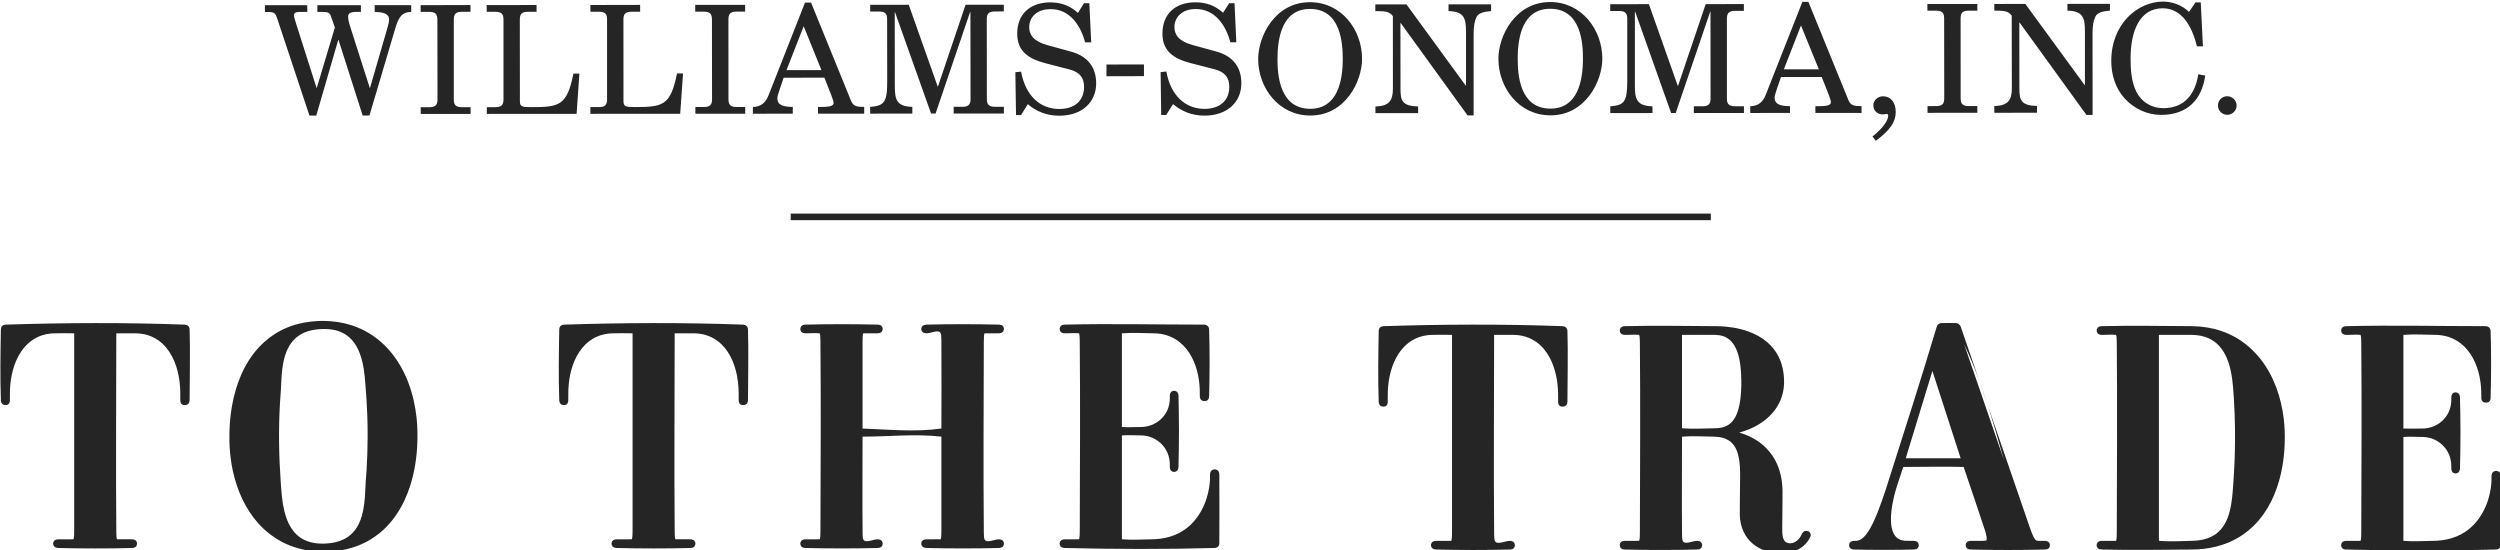 <?xml version="1.0" encoding="UTF-8" standalone="no"?>
<!DOCTYPE svg PUBLIC "-//W3C//DTD SVG 1.1//EN" "http://www.w3.org/Graphics/SVG/1.1/DTD/svg11.dtd">
<svg width="100%" height="100%" viewBox="0 0 200 44" version="1.1" xmlns="http://www.w3.org/2000/svg" xmlns:xlink="http://www.w3.org/1999/xlink" xml:space="preserve" style="fill-rule:evenodd;clip-rule:evenodd;stroke-linejoin:round;stroke-miterlimit:1.414;">
    <g id="WSI-TTT-Logo" transform="matrix(0.651,0,0,0.651,-99.144,-406.097)">
        <g id="WSI" transform="matrix(0.75,0,0,0.75,0,0)">
            <path d="M509.867,854.1C511.379,852.94 512.445,851.531 512.445,850.713C512.445,850.541 512.356,850.416 512.265,850.416C512.191,850.416 512.087,850.443 511.983,850.437C511.848,850.465 511.721,850.487 511.597,850.487C510.679,850.487 510.008,849.917 510.008,848.957C510.008,848.188 510.765,847.516 511.577,847.516C512.84,847.515 513.676,848.483 513.676,850.092C513.676,851.676 512.813,853.033 510.409,854.815L509.867,854.1ZM370.355,850.599L369.536,850.599L369.425,843.575L370.367,843.476C371.089,847.473 373.528,849.603 376.627,849.597C379.088,849.597 380.685,848.281 380.685,845.972C380.685,844.535 380.028,843.569 378.312,843.124L374.327,842.092C371.433,841.341 369.732,840.02 369.732,837.261C369.732,833.959 371.941,832.136 375.125,832.131C376.903,832.131 378.339,832.648 379.679,833.852L380.672,832.268L381.548,832.268L381.855,838.68L380.852,838.68C380.14,835.944 378.364,833.22 375.205,833.239C372.792,833.239 371.697,834.707 371.697,836.175C371.697,837.405 372.347,838.499 374.669,839.131L378.515,840.192C381.321,840.952 382.668,842.801 382.668,845.404C382.668,848.353 380.503,850.687 376.627,850.7C374.604,850.7 372.817,849.997 371.471,848.804L370.355,850.599ZM394.144,850.581L393.319,850.581L393.229,843.555L394.168,843.457C394.88,847.448 397.331,849.577 400.415,849.577C402.877,849.577 404.489,848.261 404.477,845.947C404.477,844.521 403.817,843.553 402.115,843.101L398.119,842.072C395.221,841.333 393.524,839.996 393.524,837.247C393.524,833.939 395.743,832.119 398.916,832.119C400.693,832.119 402.128,832.633 403.46,833.836L404.463,832.261L405.339,832.261L405.631,838.665L404.653,838.665C403.928,835.924 402.164,833.217 398.992,833.217C396.593,833.217 395.491,834.7 395.491,836.156C395.491,837.388 396.137,838.472 398.461,839.112L402.307,840.168C405.124,840.932 406.457,842.781 406.457,845.381C406.469,848.336 404.287,850.679 400.415,850.685C398.397,850.685 396.62,849.975 395.261,848.789L394.144,850.581ZM252.052,833.696C251.455,833.696 251.225,833.919 251.225,834.245C251.225,834.488 251.404,835.108 251.632,835.788L254.92,846.131L254.969,846.131L257.931,836.241L257.256,834.332C257.067,833.795 256.735,833.691 255.821,833.691L255.061,833.691L255.061,832.593L262.195,832.588L262.195,833.684L261.433,833.691C260.259,833.691 260.1,834.06 260.1,834.504C260.1,835.101 260.365,835.891 260.672,836.829L263.64,846.125L263.693,846.125L266.549,836.28C266.701,835.787 266.804,835.315 266.804,834.924C266.791,833.885 265.673,833.736 264.453,833.684L264.453,832.581L270.433,832.581L270.433,833.683C268.832,833.759 268.371,834.549 267.756,836.625L263.591,850.675L262.485,850.675L258.527,838.288L258.476,838.288L254.883,850.677L253.764,850.677L248.484,834.788C248.165,833.847 248.015,833.696 246.835,833.701L246.467,833.701L246.467,832.597L253.396,832.593L253.411,833.696L252.052,833.696ZM426.235,841.38C426.235,836.604 422.847,832.099 417.692,832.099C411.941,832.105 409.212,837.709 409.212,841.399C409.212,846.164 412.601,850.675 417.756,850.667C423.505,850.667 426.235,845.067 426.235,841.38ZM435.425,850.279L428.427,850.279L428.427,849.193C430.629,849.117 431.288,848.275 431.288,846.272L431.283,834.377C430.736,833.668 430.119,833.565 428.787,833.565L428.407,833.565L428.407,832.465L433.509,832.459L443.219,845.768L443.269,845.768L443.269,837.04C443.257,834.764 443.016,833.625 440.401,833.559L440.401,832.455L447.372,832.449L447.372,833.556C446.165,833.656 445.301,833.876 444.985,834.543C444.653,835.209 444.516,836.048 444.516,837.361L444.516,850.653L443.525,850.653L432.571,835.517L432.52,835.517L432.532,846.248C432.532,848.248 432.775,849.092 435.415,849.189L435.425,850.279ZM465.603,841.341C465.591,836.58 462.2,832.067 457.044,832.073C451.313,832.08 448.563,837.687 448.575,841.367C448.575,846.14 451.956,850.647 457.109,850.64C462.857,850.633 465.603,845.032 465.603,841.341ZM533.925,835.439L533.937,846.172C533.937,848.176 534.188,849.016 536.829,849.111L536.829,850.213L529.836,850.22L529.827,849.119C532.033,849.047 532.704,848.203 532.7,846.196L532.679,834.299C532.159,833.587 531.527,833.485 530.193,833.485L529.827,833.485L529.827,832.392L534.913,832.385L544.639,845.693L544.676,845.693L544.676,836.965C544.676,834.693 544.425,833.556 541.808,833.483L541.808,832.379L548.776,832.372L548.776,833.477C547.569,833.576 546.707,833.801 546.388,834.467C546.063,835.131 545.921,835.973 545.921,837.279L545.936,850.576L544.929,850.576L533.976,835.439L533.925,835.439ZM564.012,839.327L563.032,839.327C562.219,836.041 560.569,833.099 557.411,833.099C553.704,833.105 552.156,836.712 552.156,841.333C552.156,843.141 552.281,845.093 553.092,846.749C553.932,848.455 555.605,849.465 557.5,849.465C561.076,849.465 562.76,847.068 563.248,843.913L564.392,844.121C563.821,848.12 561.42,850.556 557.168,850.567C554.871,850.567 552.701,849.539 551.177,847.857C549.667,846.209 548.991,843.96 548.991,841.735C548.991,835.604 553.363,832 557.484,832C558.895,832 560.569,832.537 561.725,833.691L562.795,832.135L563.656,832.135L564.012,839.327ZM567.983,847.507C568.824,847.507 569.532,848.193 569.532,849.033C569.532,849.865 568.835,850.548 567.999,850.548C567.144,850.548 566.473,849.872 566.473,849.033C566.461,848.201 567.144,847.507 567.983,847.507ZM280.151,833.672L278.787,833.672C277.833,833.672 277.415,833.952 277.415,834.941L277.415,848.044C277.415,849.033 277.833,849.303 278.813,849.303L280.165,849.303L280.171,850.404L271.995,850.404L271.995,849.309L273.352,849.309C274.317,849.303 274.743,849.033 274.743,848.044L274.724,834.941C274.724,833.952 274.305,833.683 273.34,833.683L271.983,833.683L271.983,832.581L280.151,832.569L280.151,833.672ZM282.8,832.568L290.975,832.563L290.975,833.671L289.619,833.671C288.652,833.671 288.232,833.939 288.232,834.931L288.244,848.327C288.244,849.196 288.587,849.3 290.072,849.293C294.721,849.293 295.961,849.06 297.016,843.795L297.993,843.795L297.537,850.392L282.825,850.403L282.825,849.3L284.183,849.3C285.135,849.3 285.556,849.028 285.556,848.039L285.556,834.935C285.556,833.945 285.135,833.671 284.171,833.671L282.812,833.672L282.8,832.568ZM299.796,832.56L307.948,832.541L307.948,833.656L306.587,833.663C305.624,833.663 305.209,833.927 305.209,834.917L305.217,848.319C305.217,849.184 305.573,849.281 307.045,849.281C311.692,849.276 312.923,849.053 313.987,843.777L314.979,843.777L314.509,850.384L299.796,850.392L299.796,849.288L301.155,849.288C302.12,849.288 302.527,849.008 302.527,848.023L302.527,834.917C302.527,833.927 302.108,833.663 301.148,833.663L299.796,833.663L299.796,832.56ZM325.163,850.373L316.997,850.373L316.997,849.276L318.343,849.276C319.309,849.271 319.728,849 319.728,848.013L319.713,834.909C319.713,833.92 319.297,833.649 318.332,833.649L316.972,833.649L316.972,832.541L325.148,832.537L325.148,833.639L323.791,833.639C322.824,833.639 322.412,833.92 322.412,834.909L322.419,848.013C322.419,849 322.837,849.271 323.791,849.271L325.163,849.271L325.163,850.373ZM337.713,849.259C339.201,849.259 339.644,849.032 339.644,848.615C339.644,848.383 339.543,848.043 339.289,847.397L338.136,844.46L331.457,844.48L330.797,846.441C330.543,847.136 330.428,847.571 330.428,847.84C330.428,849.016 331.457,849.236 332.955,849.264L332.955,850.365L326.419,850.372L326.419,849.264C327.761,849.244 328.523,848.544 328.995,847.331L334.96,832.163L335.949,832.161L342.476,848.187C342.857,849.108 343.301,849.256 344.661,849.256L344.661,850.36L337.093,850.365L337.093,849.259L337.713,849.259ZM356.352,850.347L355.616,850.347L349.712,833.748L349.661,833.748L349.675,845.767C349.675,848.039 349.929,849.176 352.545,849.249L352.545,850.353L345.636,850.36L345.636,849.257C347.848,849.053 348.429,848.635 348.429,845.172L348.415,834.887C348.415,833.892 348.007,833.625 347.032,833.625L345.636,833.625L345.636,832.524L351.959,832.521L356.696,845.905L356.748,845.905L361.271,832.517L367.537,832.511L367.537,833.609L366.125,833.617C365.161,833.617 364.743,833.887 364.743,834.871L364.756,847.979C364.756,848.963 365.175,849.236 366.147,849.236L367.548,849.236L367.548,850.337L359.323,850.347L359.323,849.243L360.68,849.243C361.644,849.243 362.083,848.963 362.083,847.979L362.064,833.743L362,833.743L356.352,850.347ZM488.793,833.52L487.385,833.52C486.433,833.52 486.013,833.801 486.013,834.789L486.013,847.892C486.013,848.883 486.433,849.148 487.397,849.148L488.807,849.148L488.807,850.251L480.595,850.255L480.595,849.156L481.951,849.156C482.905,849.148 483.335,848.883 483.335,847.892L483.325,833.649L483.28,833.649L477.624,850.26L476.873,850.26L470.987,833.663L470.935,833.663L470.935,845.673C470.935,847.951 471.189,849.092 473.817,849.16L473.817,850.26L466.908,850.267L466.908,849.167C469.107,848.963 469.688,848.543 469.688,845.08L469.688,834.797C469.688,833.807 469.261,833.541 468.303,833.541L466.895,833.541L466.895,832.431L473.232,832.419L477.968,845.813L478.005,845.813L482.536,832.419L488.793,832.405L488.793,833.52ZM499.369,832.051L505.896,848.071C506.263,848.981 506.705,849.129 508.077,849.129L508.077,850.239L500.512,850.245L500.512,849.141L501.14,849.141C502.603,849.141 503.048,848.915 503.048,848.489C503.048,848.272 502.949,847.924 502.705,847.276L501.548,844.352L494.876,844.359L494.201,846.316C493.975,847.008 493.831,847.461 493.831,847.723C493.831,848.895 494.876,849.117 496.36,849.141L496.36,850.245L489.839,850.251L489.839,849.141C491.181,849.123 491.945,848.424 492.401,847.208L498.38,832.051L499.369,832.051ZM518.887,849.125L520.245,849.124C521.204,849.124 521.625,848.851 521.625,847.859L521.609,834.759C521.609,833.76 521.191,833.485 520.235,833.485L518.867,833.485L518.867,832.393L527.045,832.392L527.045,833.485L525.673,833.485C524.719,833.485 524.308,833.76 524.308,834.759L524.312,847.859C524.312,848.851 524.732,849.124 525.687,849.124L527.045,849.117L527.045,850.22L518.887,850.229L518.887,849.125ZM423.073,841.385C423.073,844.964 422.235,849.56 417.756,849.567C412.652,849.567 412.375,843.891 412.375,841.392C412.375,837.813 413.209,833.211 417.692,833.204C422.795,833.199 423.061,838.888 423.073,841.385ZM462.428,841.341C462.428,844.936 461.589,849.536 457.109,849.536C452.005,849.54 451.739,843.863 451.739,841.367C451.725,837.779 452.564,833.179 457.044,833.179C462.156,833.172 462.428,838.86 462.428,841.341ZM384.357,842.311L390.5,842.303L390.5,844.219L384.357,844.223L384.357,842.311ZM337.652,843.233L334.745,836.035L331.927,843.233L337.652,843.233ZM501.083,843.101L498.151,835.912L495.345,843.101L501.083,843.101Z" style="fill:rgb(37,37,37);"/>
        </g>
        <g transform="matrix(1.533,0,0,1.533,152.709,624.128)">
            <path d="M144.617,42.353C144.652,42.363 144.657,42.363 144.687,42.375C144.758,42.405 144.819,42.461 144.851,42.532C144.864,42.562 144.872,42.592 144.876,42.624C144.88,42.652 144.879,42.681 144.876,42.709C144.866,42.808 144.818,42.894 144.77,42.979C144.537,43.391 144.167,43.71 143.735,43.901C143.296,44.095 142.813,44.154 142.337,44.135C141.55,44.103 140.761,43.853 140.169,43.32C140.056,43.219 139.952,43.108 139.857,42.99C139.564,42.626 139.368,42.192 139.271,41.737C139.225,41.518 139.204,41.297 139.196,41.074C139.193,40.753 139.197,40.432 139.199,40.111C139.206,39.44 139.214,38.769 139.219,38.098L139.22,37.667C139.217,37.529 139.214,37.391 139.206,37.253C139.198,37.123 139.188,36.994 139.173,36.865C139.162,36.769 139.149,36.673 139.132,36.577C139.05,36.098 138.888,35.599 138.522,35.259C138.458,35.199 138.388,35.145 138.314,35.098C138.184,35.015 138.043,34.952 137.897,34.906C137.646,34.827 137.384,34.8 137.122,34.792C136.273,34.783 135.419,34.721 134.572,34.793L134.562,34.794C134.562,37.387 134.54,39.98 134.563,42.572C134.565,42.675 134.567,42.779 134.574,42.882C134.58,42.968 134.585,43.062 134.617,43.143C134.786,43.498 135.403,43.135 135.795,43.144C135.895,43.152 135.994,43.172 136.07,43.24C136.224,43.378 136.207,43.656 136.036,43.771C135.964,43.82 135.88,43.834 135.795,43.841C133.848,43.887 131.899,43.888 129.951,43.841C129.867,43.834 129.783,43.819 129.711,43.77C129.543,43.655 129.526,43.379 129.677,43.242C129.753,43.172 129.852,43.152 129.951,43.144C130.341,43.135 130.732,43.155 131.122,43.143L131.125,43.142C131.136,43.121 131.142,43.098 131.148,43.075C131.168,42.981 131.174,42.886 131.179,42.79C131.184,42.675 131.185,42.559 131.186,42.443C131.198,37.364 131.233,32.284 131.185,27.205C131.183,27.088 131.181,26.971 131.17,26.855C131.164,26.783 131.157,26.706 131.128,26.639L131.125,26.633C130.737,26.593 130.342,26.641 129.951,26.632C129.908,26.628 129.908,26.628 129.866,26.622C129.781,26.603 129.703,26.571 129.646,26.502C129.549,26.384 129.549,26.182 129.647,26.064C129.723,25.972 129.837,25.945 129.951,25.936C132.418,25.876 134.886,25.92 137.353,25.935C137.589,25.94 137.824,25.95 138.058,25.971C138.257,25.989 138.456,26.014 138.653,26.046C139.768,26.229 140.894,26.659 141.684,27.494C142.014,27.842 142.273,28.253 142.447,28.7C142.601,29.093 142.689,29.511 142.725,29.931C142.753,30.264 142.754,30.601 142.709,30.933C142.624,31.567 142.374,32.169 141.988,32.68C141.455,33.386 140.695,33.897 139.879,34.223C139.649,34.315 139.414,34.391 139.175,34.457L139.142,34.465C139.229,34.49 139.315,34.517 139.401,34.545C139.508,34.582 139.507,34.582 139.613,34.621C140.026,34.783 140.418,34.985 140.776,35.247C141.189,35.549 141.548,35.922 141.831,36.348C142.086,36.734 142.277,37.16 142.406,37.604C142.55,38.104 142.609,38.619 142.621,39.139C142.621,39.436 142.619,39.734 142.617,40.032C142.61,40.747 142.599,41.462 142.596,42.178C142.597,42.283 142.598,42.389 142.604,42.494C142.615,42.662 142.634,42.833 142.697,42.991C142.729,43.071 142.773,43.149 142.837,43.209C142.915,43.282 143.017,43.32 143.122,43.335C143.294,43.358 143.462,43.321 143.614,43.238C143.801,43.136 143.955,42.978 144.066,42.797C144.111,42.723 144.143,42.646 144.181,42.568C144.196,42.539 144.196,42.54 144.214,42.512C144.271,42.433 144.344,42.374 144.442,42.353C144.478,42.346 144.491,42.347 144.527,42.345C144.572,42.347 144.572,42.347 144.617,42.353ZM25.72,25.514C26.471,25.529 27.216,25.635 27.932,25.869C28.438,26.034 28.923,26.258 29.376,26.539C29.736,26.762 30.074,27.019 30.386,27.306C30.579,27.482 30.761,27.67 30.933,27.866C32.251,29.371 32.922,31.352 33.127,33.319C33.162,33.659 33.184,34.001 33.192,34.343C33.203,34.772 33.194,35.201 33.169,35.63C33.132,36.234 33.059,36.836 32.943,37.43C32.615,39.105 31.931,40.758 30.73,41.998C30.55,42.185 30.359,42.361 30.158,42.525C29.879,42.752 29.582,42.955 29.269,43.132C28.859,43.364 28.423,43.55 27.972,43.688C27.269,43.904 26.535,44.005 25.8,44.015C25.076,44.024 24.35,43.942 23.652,43.748C23.2,43.623 22.76,43.45 22.344,43.233C22.026,43.067 21.721,42.874 21.434,42.659C21.226,42.502 21.028,42.334 20.839,42.156C19.704,41.08 18.96,39.65 18.547,38.153C18.351,37.444 18.226,36.716 18.164,35.984C18.118,35.446 18.107,34.905 18.123,34.365C18.134,33.979 18.16,33.593 18.202,33.209C18.234,32.91 18.276,32.612 18.329,32.316C18.628,30.628 19.276,28.953 20.444,27.672C20.597,27.504 20.758,27.344 20.927,27.193C21.193,26.955 21.479,26.739 21.781,26.548C22.174,26.3 22.595,26.095 23.033,25.938C23.748,25.681 24.498,25.555 25.256,25.52C25.41,25.515 25.565,25.513 25.72,25.514ZM199.893,37.544C199.93,37.551 199.965,37.56 199.999,37.576C200.089,37.621 200.151,37.703 200.179,37.798C200.191,37.838 200.195,37.878 200.199,37.92C200.249,39.779 200.259,41.641 200.199,43.5C200.195,43.535 200.19,43.569 200.178,43.603C200.145,43.697 200.073,43.769 199.981,43.807C199.929,43.828 199.875,43.835 199.82,43.84C195.808,43.952 191.792,43.938 187.779,43.841C187.68,43.833 187.581,43.813 187.505,43.744C187.353,43.606 187.37,43.33 187.539,43.215C187.611,43.166 187.695,43.152 187.779,43.145C188.169,43.136 188.56,43.156 188.95,43.144L188.953,43.143C188.964,43.122 188.97,43.099 188.975,43.076C188.995,42.982 189.002,42.886 189.006,42.791C189.012,42.675 189.012,42.559 189.013,42.444C189.025,37.364 189.06,32.284 189.012,27.204C189.01,27.088 189.008,26.971 188.998,26.855C188.991,26.783 188.985,26.706 188.956,26.639L188.953,26.633C188.564,26.593 188.17,26.641 187.779,26.632C187.736,26.628 187.737,26.628 187.695,26.622C187.61,26.603 187.532,26.572 187.475,26.504C187.376,26.385 187.376,26.182 187.475,26.063C187.552,25.972 187.666,25.945 187.779,25.936C191.506,25.845 195.235,25.935 198.962,25.935C199.022,25.937 199.08,25.943 199.137,25.964C199.232,26 199.309,26.071 199.349,26.164C199.368,26.208 199.376,26.254 199.381,26.301C199.438,28.102 199.43,29.906 199.381,31.708C199.376,31.762 199.368,31.815 199.346,31.866C199.335,31.892 199.322,31.916 199.305,31.939C199.287,31.961 199.268,31.981 199.245,31.998C199.155,32.067 199.041,32.069 198.933,32.058L198.9,32.052C198.859,32.041 198.821,32.029 198.785,32.005C198.684,31.937 198.648,31.829 198.636,31.714C198.63,31.527 198.635,31.34 198.63,31.153C198.621,30.918 198.604,30.683 198.573,30.45C198.553,30.299 198.528,30.148 198.498,29.998C198.292,28.99 197.829,27.985 197.008,27.333C196.882,27.233 196.748,27.142 196.608,27.062C196.408,26.947 196.196,26.855 195.975,26.787C195.651,26.686 195.314,26.64 194.974,26.633C194.116,26.627 193.254,26.561 192.4,26.635L192.39,26.636L192.39,34.142C192.913,34.151 193.436,34.148 193.959,34.141C194.018,34.139 194.076,34.136 194.134,34.131C194.399,34.102 194.657,34.038 194.899,33.927C195.458,33.673 195.902,33.2 196.104,32.619C196.168,32.435 196.207,32.242 196.222,32.047C196.233,31.905 196.226,31.762 196.23,31.619C196.233,31.577 196.233,31.577 196.239,31.534C196.258,31.45 196.29,31.371 196.358,31.314C196.485,31.208 196.691,31.218 196.809,31.332C196.889,31.409 196.916,31.515 196.926,31.622C196.978,33.534 196.978,35.448 196.926,37.36C196.916,37.468 196.889,37.574 196.809,37.651C196.679,37.776 196.448,37.774 196.327,37.639C196.268,37.573 196.246,37.492 196.233,37.407C196.223,37.278 196.23,37.148 196.226,37.019C196.208,36.741 196.151,36.468 196.042,36.211C195.783,35.605 195.262,35.136 194.637,34.932C194.397,34.854 194.15,34.819 193.899,34.816C193.399,34.816 192.897,34.775 192.4,34.818L192.39,34.819L192.39,43.143C193.199,43.215 194.016,43.149 194.829,43.143C194.914,43.142 194.998,43.139 195.082,43.135C195.604,43.101 196.12,43.004 196.606,42.809C196.869,42.704 197.12,42.573 197.355,42.416C198.529,41.631 199.206,40.265 199.401,38.892C199.426,38.713 199.443,38.532 199.45,38.351C199.455,38.22 199.453,38.09 199.453,37.959L199.455,37.914C199.461,37.852 199.471,37.793 199.498,37.736C199.541,37.646 199.619,37.58 199.715,37.553C199.752,37.543 199.79,37.54 199.828,37.539C199.861,37.54 199.86,37.54 199.893,37.544ZM159.057,32.235L162.431,42.039C162.495,42.219 162.494,42.219 162.559,42.393C162.614,42.54 162.673,42.686 162.744,42.826C162.78,42.896 162.819,42.966 162.87,43.027C162.901,43.064 162.937,43.097 162.981,43.117C163.028,43.137 163.079,43.141 163.129,43.144C163.312,43.146 163.494,43.141 163.676,43.145C163.761,43.152 163.845,43.166 163.916,43.215C164.085,43.33 164.103,43.606 163.951,43.744C163.875,43.813 163.776,43.833 163.676,43.841C161.679,43.89 159.68,43.89 157.683,43.841C157.584,43.833 157.485,43.813 157.409,43.744C157.257,43.606 157.274,43.33 157.443,43.215C157.515,43.166 157.599,43.152 157.683,43.145C158.06,43.136 158.436,43.16 158.812,43.142C158.857,43.138 158.911,43.136 158.948,43.108C158.957,43.101 158.962,43.092 158.967,43.082C158.999,43.003 158.986,42.905 158.975,42.824C158.949,42.632 158.892,42.445 158.834,42.261C158.285,40.579 157.706,38.908 157.142,37.231L157.139,37.221C155.527,37.176 153.914,37.221 152.301,37.221L152.295,37.221C152.136,37.731 151.961,38.236 151.795,38.743C151.711,39.016 151.631,39.29 151.564,39.567C151.51,39.79 151.462,40.015 151.422,40.24C151.394,40.399 151.37,40.559 151.352,40.719C151.334,40.873 151.321,41.028 151.314,41.183C151.309,41.301 151.308,41.419 151.312,41.537C151.314,41.62 151.319,41.704 151.327,41.787C151.335,41.865 151.345,41.944 151.359,42.022C151.423,42.382 151.568,42.761 151.888,42.968C151.947,43.006 152.01,43.037 152.075,43.062C152.208,43.113 152.348,43.134 152.489,43.142C152.714,43.15 152.938,43.14 153.163,43.145C153.247,43.152 153.331,43.166 153.403,43.215C153.572,43.33 153.589,43.606 153.438,43.744C153.361,43.813 153.262,43.833 153.163,43.841C151.554,43.88 149.944,43.88 148.335,43.841C148.236,43.833 148.137,43.813 148.061,43.744C147.934,43.629 147.921,43.403 148.031,43.273C148.098,43.193 148.193,43.163 148.292,43.149C148.377,43.142 148.463,43.146 148.548,43.14C148.619,43.132 148.689,43.119 148.756,43.095C148.899,43.044 149.024,42.952 149.133,42.847C149.274,42.711 149.392,42.551 149.499,42.386C149.54,42.322 149.58,42.257 149.618,42.191C149.863,41.77 150.058,41.32 150.239,40.869C150.493,40.234 150.713,39.587 150.925,38.938C152.303,34.617 153.69,30.299 154.99,25.954C155.003,25.921 155.016,25.889 155.036,25.86C155.112,25.747 155.234,25.698 155.365,25.688C155.751,25.678 156.137,25.677 156.522,25.688C156.556,25.69 156.589,25.694 156.622,25.703C156.71,25.727 156.782,25.781 156.836,25.853C156.859,25.886 156.877,25.92 156.897,25.956L158.378,30.26C158.618,30.912 158.843,31.571 159.057,32.235ZM125.001,25.936C125.047,25.942 125.09,25.948 125.134,25.964C125.229,26 125.305,26.071 125.345,26.165C125.364,26.209 125.372,26.255 125.377,26.302C125.438,28.197 125.378,30.095 125.378,31.991C125.374,32.096 125.352,32.198 125.278,32.277C125.195,32.366 125.079,32.388 124.962,32.385C124.871,32.382 124.782,32.354 124.72,32.284C124.657,32.214 124.64,32.124 124.632,32.033C124.626,31.81 124.632,31.587 124.63,31.364C124.624,31.116 124.612,30.868 124.585,30.621C124.564,30.424 124.534,30.226 124.497,30.031C124.292,28.972 123.819,27.895 122.93,27.237C122.816,27.153 122.696,27.076 122.571,27.009C122.387,26.909 122.192,26.829 121.992,26.77C121.692,26.681 121.381,26.64 121.069,26.634C120.547,26.63 120.025,26.633 119.503,26.633L119.501,26.633C119.501,31.946 119.454,37.259 119.503,42.572C119.505,42.675 119.507,42.779 119.514,42.882C119.52,42.968 119.525,43.062 119.557,43.144C119.733,43.513 120.376,43.135 120.785,43.145C120.87,43.152 120.954,43.166 121.025,43.215C121.194,43.33 121.212,43.606 121.06,43.744C120.984,43.813 120.885,43.833 120.785,43.841C118.805,43.889 116.822,43.889 114.841,43.841C114.731,43.832 114.619,43.808 114.537,43.728C114.39,43.584 114.413,43.319 114.589,43.21C114.664,43.163 114.752,43.151 114.838,43.145C115.246,43.136 115.654,43.157 116.062,43.144L116.065,43.143C116.076,43.122 116.082,43.099 116.088,43.076C116.115,42.949 116.119,42.817 116.122,42.688C116.126,42.559 116.126,42.431 116.126,42.302L116.126,26.634C115.578,26.621 115.029,26.623 114.481,26.635C114.392,26.638 114.303,26.644 114.215,26.652C113.981,26.678 113.75,26.725 113.526,26.799C113.088,26.945 112.689,27.193 112.358,27.514C112.17,27.697 112.003,27.901 111.858,28.118C111.561,28.564 111.353,29.066 111.213,29.582C111.077,30.081 111.004,30.597 110.981,31.113C110.966,31.42 110.978,31.726 110.971,32.033C110.967,32.076 110.967,32.076 110.961,32.118C110.943,32.191 110.917,32.259 110.859,32.311C110.792,32.37 110.709,32.385 110.623,32.385C110.536,32.385 110.449,32.362 110.382,32.307C110.297,32.237 110.264,32.139 110.251,32.034C110.181,30.126 110.217,28.216 110.25,26.307C110.253,26.264 110.257,26.221 110.271,26.18C110.306,26.077 110.384,26 110.486,25.964C110.531,25.947 110.576,25.941 110.623,25.936C115.413,25.78 120.212,25.76 125.001,25.936ZM175.482,25.935C176.264,25.951 177.041,26.065 177.783,26.317C178.281,26.486 178.758,26.713 179.203,26.994C179.555,27.217 179.886,27.474 180.191,27.759C180.449,28 180.689,28.261 180.909,28.537C182.012,29.92 182.603,31.657 182.804,33.401C182.837,33.688 182.859,33.976 182.872,34.265C182.89,34.676 182.887,35.087 182.868,35.497C182.843,36.05 182.786,36.601 182.693,37.146C182.426,38.703 181.85,40.243 180.825,41.463C180.66,41.659 180.485,41.846 180.299,42.022C180.067,42.242 179.818,42.445 179.555,42.628C179.178,42.89 178.773,43.111 178.349,43.287C177.73,43.543 177.074,43.704 176.409,43.783C176.103,43.819 175.796,43.836 175.488,43.841C173.052,43.856 170.616,43.9 168.181,43.841C168.082,43.833 167.982,43.813 167.906,43.744C167.754,43.606 167.771,43.33 167.941,43.215C168.012,43.166 168.096,43.152 168.181,43.145C168.571,43.136 168.961,43.156 169.351,43.144L169.354,43.143C169.365,43.122 169.371,43.099 169.377,43.076C169.396,42.982 169.403,42.887 169.407,42.791C169.413,42.675 169.413,42.56 169.414,42.444C169.426,37.364 169.46,32.284 169.413,27.205C169.411,27.088 169.409,26.971 169.399,26.855C169.392,26.783 169.386,26.706 169.357,26.639L169.354,26.633C168.966,26.593 168.572,26.641 168.181,26.632C168.138,26.628 168.139,26.628 168.096,26.622C168.011,26.603 167.933,26.572 167.876,26.504C167.777,26.386 167.777,26.183 167.875,26.065C167.952,25.972 168.067,25.945 168.181,25.936C170.614,25.876 173.049,25.919 175.482,25.935ZM97.473,37.796C97.487,38.319 97.477,43.27 97.473,43.376C97.469,43.412 97.464,43.446 97.452,43.48C97.418,43.574 97.346,43.645 97.254,43.682C97.202,43.703 97.148,43.711 97.093,43.716C93.081,43.827 89.065,43.813 85.053,43.716C84.954,43.708 84.855,43.688 84.778,43.62C84.624,43.482 84.642,43.205 84.813,43.09C84.885,43.042 84.969,43.028 85.053,43.021C85.443,43.012 85.833,43.032 86.223,43.02C86.227,43.019 86.225,43.018 86.228,43.014C86.236,42.994 86.242,42.973 86.248,42.952C86.267,42.858 86.274,42.762 86.278,42.667C86.284,42.551 86.284,42.435 86.286,42.32C86.298,37.24 86.332,32.16 86.284,27.08C86.282,26.963 86.28,26.847 86.27,26.731C86.263,26.659 86.257,26.582 86.228,26.515L86.225,26.509C85.837,26.468 85.444,26.517 85.053,26.507C85.011,26.504 85.011,26.504 84.968,26.498C84.884,26.479 84.806,26.448 84.748,26.381C84.648,26.262 84.648,26.058 84.748,25.939C84.825,25.848 84.939,25.821 85.053,25.812C88.78,25.722 92.508,25.811 96.236,25.811C96.296,25.813 96.354,25.82 96.411,25.841C96.506,25.876 96.582,25.948 96.622,26.041C96.641,26.085 96.649,26.13 96.654,26.177C96.711,27.979 96.702,29.782 96.653,31.583C96.649,31.638 96.641,31.69 96.62,31.741C96.609,31.767 96.596,31.791 96.579,31.814C96.562,31.837 96.542,31.856 96.52,31.874C96.429,31.943 96.315,31.945 96.207,31.934L96.174,31.929C96.133,31.918 96.095,31.905 96.059,31.881C95.959,31.814 95.922,31.705 95.91,31.59C95.904,31.403 95.909,31.216 95.904,31.029C95.895,30.794 95.878,30.559 95.847,30.326C95.827,30.174 95.802,30.024 95.772,29.874C95.566,28.865 95.103,27.861 94.281,27.209C94.155,27.108 94.021,27.017 93.881,26.937C93.681,26.823 93.468,26.73 93.248,26.662C92.923,26.562 92.586,26.516 92.246,26.509C91.389,26.503 90.527,26.437 89.673,26.51L89.663,26.512L89.663,34.019C90.184,34.05 90.709,34.025 91.232,34.018C91.291,34.016 91.349,34.013 91.407,34.008C91.672,33.979 91.93,33.915 92.172,33.804C92.731,33.55 93.176,33.077 93.378,32.495C93.442,32.311 93.481,32.118 93.496,31.923C93.507,31.781 93.501,31.638 93.504,31.495C93.507,31.452 93.507,31.453 93.513,31.41C93.523,31.369 93.532,31.33 93.552,31.292C93.591,31.216 93.656,31.159 93.737,31.133C93.775,31.121 93.814,31.118 93.854,31.117C93.885,31.119 93.885,31.119 93.916,31.123C93.953,31.132 93.986,31.142 94.019,31.16C94.143,31.231 94.187,31.364 94.199,31.498C94.25,33.411 94.25,35.325 94.199,37.237C94.19,37.344 94.162,37.45 94.082,37.527C93.953,37.652 93.722,37.649 93.6,37.514C93.542,37.449 93.52,37.367 93.507,37.283C93.497,37.154 93.505,37.024 93.5,36.895C93.482,36.616 93.425,36.344 93.315,36.087C93.057,35.481 92.535,35.012 91.909,34.808C91.67,34.73 91.423,34.694 91.172,34.691C90.672,34.691 90.171,34.651 89.673,34.693L89.663,34.695L89.663,43.019C90.471,43.09 91.289,43.025 92.101,43.019C92.186,43.018 92.27,43.015 92.354,43.011C92.876,42.977 93.392,42.88 93.879,42.685C94.141,42.58 94.393,42.449 94.628,42.292C95.802,41.507 96.479,40.14 96.674,38.768C96.699,38.588 96.716,38.408 96.723,38.226C96.728,38.096 96.726,37.966 96.726,37.836L96.728,37.79C96.737,37.698 96.759,37.609 96.82,37.537C96.954,37.377 97.233,37.374 97.373,37.528C97.441,37.603 97.464,37.698 97.473,37.796ZM59.313,25.813C59.359,25.818 59.402,25.825 59.446,25.841C59.541,25.877 59.618,25.948 59.658,26.042C59.676,26.086 59.684,26.131 59.689,26.178C59.749,28.074 59.69,29.971 59.69,31.867C59.686,31.972 59.664,32.074 59.59,32.153C59.506,32.243 59.391,32.265 59.274,32.261C59.182,32.259 59.093,32.23 59.031,32.16C58.969,32.089 58.951,31.999 58.944,31.909C58.938,31.686 58.943,31.463 58.942,31.24C58.936,30.992 58.924,30.744 58.897,30.497C58.875,30.3 58.846,30.102 58.809,29.907C58.604,28.848 58.131,27.771 57.241,27.113C57.127,27.029 57.007,26.952 56.882,26.885C56.698,26.785 56.503,26.705 56.303,26.645C56.002,26.556 55.692,26.516 55.379,26.509C54.858,26.505 54.336,26.509 53.815,26.509L53.813,26.509C53.813,31.822 53.767,37.136 53.815,42.449C53.817,42.552 53.818,42.655 53.825,42.758C53.831,42.842 53.837,42.929 53.864,43.009L53.868,43.02C54.277,43.02 54.687,43.011 55.096,43.021C55.139,43.025 55.139,43.024 55.181,43.031C55.265,43.049 55.344,43.08 55.401,43.149C55.5,43.267 55.5,43.469 55.401,43.588C55.325,43.68 55.211,43.708 55.096,43.717C53.116,43.766 51.134,43.765 49.153,43.717C49.042,43.708 48.93,43.684 48.848,43.603C48.701,43.46 48.724,43.195 48.901,43.086C48.976,43.039 49.063,43.027 49.15,43.021C49.558,43.012 49.965,43.033 50.373,43.02L50.376,43.019C50.387,42.998 50.393,42.975 50.399,42.952C50.426,42.825 50.43,42.693 50.434,42.564C50.437,42.436 50.437,42.307 50.438,42.179L50.438,26.509C49.889,26.496 49.34,26.498 48.792,26.51C48.703,26.514 48.614,26.519 48.526,26.528C48.292,26.554 48.061,26.6 47.838,26.675C47.399,26.821 47.001,27.069 46.669,27.39C46.481,27.573 46.315,27.777 46.17,27.995C45.873,28.44 45.664,28.942 45.524,29.458C45.389,29.957 45.316,30.472 45.292,30.989C45.278,31.296 45.29,31.602 45.282,31.909C45.279,31.952 45.279,31.951 45.272,31.994C45.255,32.067 45.228,32.135 45.17,32.187C45.103,32.246 45.02,32.262 44.933,32.262C44.847,32.262 44.76,32.238 44.692,32.182C44.607,32.113 44.574,32.015 44.562,31.909C44.492,30.002 44.528,28.092 44.561,26.184C44.563,26.14 44.568,26.098 44.582,26.056C44.617,25.954 44.695,25.877 44.797,25.84C44.842,25.824 44.887,25.818 44.935,25.813C49.725,25.658 54.524,25.637 59.313,25.813ZM14.553,25.813C14.598,25.818 14.642,25.825 14.685,25.841C14.78,25.877 14.857,25.948 14.897,26.042C14.916,26.086 14.924,26.131 14.929,26.178C14.989,28.074 14.93,29.971 14.93,31.867C14.926,31.972 14.903,32.074 14.829,32.153C14.746,32.243 14.631,32.265 14.514,32.261C14.422,32.259 14.333,32.23 14.271,32.16C14.208,32.089 14.191,31.999 14.183,31.909C14.178,31.686 14.183,31.463 14.181,31.24C14.176,30.992 14.163,30.744 14.136,30.497C14.115,30.3 14.086,30.102 14.048,29.907C13.843,28.848 13.37,27.771 12.481,27.113C12.366,27.029 12.246,26.952 12.121,26.885C11.937,26.785 11.743,26.705 11.542,26.645C11.242,26.556 10.931,26.516 10.619,26.509C10.097,26.505 9.576,26.509 9.054,26.509L9.053,26.509C9.053,31.822 9.007,37.136 9.054,42.449C9.056,42.552 9.058,42.655 9.065,42.758C9.071,42.842 9.077,42.929 9.103,43.009L9.108,43.02C9.517,43.02 9.926,43.011 10.336,43.021C10.379,43.025 10.378,43.024 10.42,43.031C10.505,43.049 10.583,43.08 10.64,43.149C10.739,43.267 10.739,43.469 10.641,43.588C10.564,43.68 10.45,43.708 10.336,43.717C8.355,43.766 6.373,43.765 4.393,43.717C4.282,43.708 4.17,43.684 4.087,43.603C3.94,43.46 3.963,43.195 4.14,43.086C4.216,43.039 4.303,43.027 4.39,43.021C4.797,43.012 5.205,43.033 5.612,43.02L5.616,43.019C5.627,42.998 5.633,42.975 5.639,42.952C5.666,42.825 5.67,42.693 5.673,42.564C5.677,42.436 5.677,42.307 5.677,42.179L5.677,26.509C5.129,26.496 4.58,26.498 4.032,26.51C3.943,26.514 3.854,26.519 3.765,26.528C3.531,26.554 3.301,26.6 3.077,26.675C2.639,26.821 2.24,27.069 1.909,27.39C1.721,27.573 1.554,27.777 1.409,27.995C1.112,28.44 0.904,28.942 0.764,29.458C0.628,29.957 0.555,30.473 0.531,30.989C0.517,31.296 0.529,31.602 0.522,31.909C0.518,31.952 0.518,31.951 0.512,31.994C0.494,32.067 0.468,32.135 0.41,32.187C0.343,32.246 0.259,32.262 0.173,32.262C0.086,32.262 -0.001,32.238 -0.069,32.182C-0.153,32.113 -0.186,32.015 -0.198,31.909C-0.268,30.002 -0.232,28.092 -0.2,26.184C-0.197,26.14 -0.192,26.098 -0.178,26.056C-0.144,25.954 -0.065,25.877 0.036,25.84C0.081,25.824 0.127,25.818 0.174,25.813C4.965,25.658 9.763,25.637 14.553,25.813ZM70.108,25.812C70.207,25.82 70.306,25.84 70.383,25.909C70.535,26.046 70.517,26.323 70.348,26.438C70.276,26.486 70.193,26.501 70.108,26.507C69.715,26.517 69.322,26.508 68.929,26.508C68.916,26.536 68.91,26.568 68.905,26.598C68.895,26.655 68.89,26.713 68.886,26.77C68.876,26.916 68.876,27.062 68.874,27.208C68.869,29.519 68.874,31.831 68.874,34.142C70.978,34.22 73.106,34.437 75.191,34.14L75.193,34.14C75.193,31.786 75.213,29.433 75.192,27.08C75.19,26.97 75.19,26.97 75.186,26.861C75.18,26.747 75.182,26.617 75.139,26.508C74.973,26.16 74.367,26.516 73.981,26.507C73.894,26.501 73.807,26.489 73.732,26.443C73.553,26.334 73.53,26.067 73.68,25.924C73.763,25.845 73.874,25.821 73.984,25.812C75.932,25.765 77.881,25.765 79.828,25.812C79.927,25.82 80.026,25.84 80.102,25.909C80.255,26.046 80.238,26.323 80.068,26.438C79.996,26.486 79.912,26.501 79.828,26.507C79.435,26.517 79.042,26.508 78.649,26.508C78.636,26.536 78.63,26.568 78.625,26.598C78.615,26.655 78.61,26.713 78.606,26.771C78.596,26.916 78.595,27.062 78.594,27.208C78.582,32.288 78.549,37.368 78.595,42.448C78.597,42.551 78.599,42.655 78.606,42.758C78.612,42.844 78.616,42.938 78.649,43.02C78.818,43.374 79.435,43.012 79.828,43.021C79.912,43.028 79.996,43.042 80.067,43.09C80.238,43.205 80.255,43.482 80.102,43.619C80.026,43.688 79.927,43.708 79.828,43.716C77.881,43.764 75.932,43.763 73.984,43.716C73.874,43.707 73.763,43.684 73.68,43.604C73.53,43.461 73.553,43.194 73.732,43.085C73.807,43.039 73.895,43.027 73.981,43.021C74.367,43.013 74.753,43.02 75.138,43.02C75.152,42.993 75.157,42.96 75.162,42.931C75.172,42.874 75.177,42.816 75.181,42.758C75.194,42.565 75.193,42.371 75.193,42.178L75.193,34.792C73.101,34.55 70.981,34.791 68.875,34.791L68.874,34.791C68.874,37.343 68.853,39.896 68.876,42.448C68.878,42.558 68.878,42.558 68.881,42.667C68.887,42.781 68.886,42.911 68.929,43.02C69.098,43.375 69.715,43.012 70.108,43.021C70.192,43.028 70.276,43.042 70.348,43.09C70.517,43.205 70.535,43.482 70.383,43.619C70.306,43.688 70.207,43.708 70.108,43.716C68.161,43.763 66.212,43.763 64.264,43.716C64.165,43.708 64.066,43.688 63.99,43.62C63.837,43.482 63.854,43.205 64.025,43.09C64.096,43.042 64.18,43.028 64.264,43.021C64.654,43.012 65.045,43.032 65.434,43.02L65.437,43.019C65.448,42.998 65.454,42.975 65.46,42.952C65.48,42.858 65.486,42.762 65.491,42.667C65.496,42.551 65.497,42.435 65.498,42.32C65.51,37.24 65.544,32.16 65.497,27.08C65.494,26.963 65.493,26.847 65.482,26.731C65.476,26.659 65.469,26.582 65.44,26.515L65.437,26.509C65.049,26.468 64.655,26.517 64.264,26.507C64.221,26.504 64.222,26.504 64.18,26.498C64.095,26.479 64.017,26.448 63.96,26.38C63.86,26.262 63.86,26.058 63.96,25.94C64.037,25.848 64.151,25.821 64.264,25.812C66.212,25.765 68.161,25.765 70.108,25.812ZM25.646,26.162C25.249,26.17 24.853,26.213 24.472,26.326C24.224,26.399 23.985,26.502 23.765,26.639C23.629,26.725 23.502,26.823 23.384,26.932C22.723,27.552 22.474,28.475 22.363,29.345C22.345,29.486 22.331,29.627 22.319,29.768C22.304,29.939 22.294,30.11 22.284,30.282C22.271,30.534 22.26,30.785 22.247,31.037C22.224,31.395 22.195,31.752 22.172,32.11C22.052,34.229 22.083,36.353 22.236,38.469C22.291,39.227 22.339,39.99 22.517,40.732C22.627,41.188 22.784,41.638 23.028,42.041C23.15,42.244 23.294,42.433 23.462,42.599C23.583,42.72 23.717,42.828 23.86,42.921C24.505,43.339 25.301,43.414 26.05,43.345C26.691,43.287 27.332,43.092 27.826,42.666C27.97,42.543 28.099,42.402 28.211,42.25C28.459,41.916 28.625,41.528 28.739,41.129C28.913,40.517 28.97,39.879 29.004,39.246C29.018,38.995 29.028,38.743 29.041,38.491C29.064,38.133 29.094,37.775 29.117,37.416C29.166,36.58 29.196,35.744 29.2,34.906C29.203,34.296 29.194,33.685 29.172,33.075C29.156,32.621 29.133,32.166 29.103,31.712C29.081,31.381 29.053,31.051 29.029,30.72C29.011,30.478 28.993,30.235 28.969,29.993C28.949,29.793 28.924,29.594 28.892,29.395C28.871,29.258 28.846,29.121 28.818,28.985C28.651,28.19 28.344,27.369 27.717,26.821C27.627,26.742 27.531,26.67 27.43,26.605C27.261,26.496 27.08,26.409 26.891,26.342C26.588,26.235 26.271,26.186 25.952,26.167C25.85,26.162 25.748,26.161 25.646,26.162ZM172.842,26.633C172.822,26.633 172.822,26.633 172.802,26.635L172.791,26.636L172.791,43.143C173.686,43.222 174.595,43.16 175.496,43.142C175.887,43.128 176.277,43.079 176.65,42.953C176.851,42.886 177.045,42.796 177.225,42.683C177.349,42.605 177.465,42.517 177.572,42.418C178.217,41.826 178.474,40.939 178.603,40.101C178.624,39.966 178.642,39.831 178.658,39.695C178.677,39.527 178.693,39.359 178.707,39.191C178.728,38.934 178.746,38.677 178.765,38.42C178.797,37.97 178.824,37.519 178.844,37.068C178.871,36.464 178.887,35.86 178.892,35.256C178.899,34.5 178.889,33.744 178.862,32.988C178.846,32.536 178.824,32.085 178.795,31.633C178.779,31.378 178.761,31.123 178.739,30.868C178.721,30.662 178.701,30.457 178.674,30.253C178.654,30.096 178.631,29.94 178.603,29.784C178.58,29.656 178.554,29.528 178.525,29.402C178.343,28.618 178.015,27.822 177.387,27.29C177.287,27.205 177.179,27.127 177.067,27.059C176.886,26.948 176.692,26.861 176.491,26.795C176.151,26.685 175.796,26.642 175.44,26.633C174.574,26.627 173.708,26.633 172.842,26.633ZM157.182,27.401L160.365,36.651C159.946,35.172 159.528,33.692 159.057,32.235L158.378,30.26C158.02,29.289 157.627,28.334 157.182,27.401ZM152.498,36.524L156.882,36.524L156.898,36.523L154.634,29.525C153.922,31.858 153.21,34.191 152.498,36.524ZM134.613,26.633C134.593,26.633 134.593,26.633 134.573,26.635L134.562,26.636L134.562,34.116C135.461,34.196 136.371,34.125 137.275,34.117C137.519,34.109 137.762,34.079 137.991,33.992C138.087,33.956 138.18,33.91 138.267,33.855C138.777,33.53 139.013,32.923 139.141,32.358C139.162,32.266 139.181,32.173 139.197,32.079C139.221,31.942 139.24,31.805 139.256,31.667C139.277,31.473 139.292,31.279 139.302,31.084C139.316,30.817 139.32,30.548 139.317,30.28C139.315,30.057 139.307,29.834 139.292,29.612C139.279,29.415 139.26,29.22 139.233,29.025C139.215,28.886 139.192,28.748 139.164,28.611C139.145,28.518 139.123,28.425 139.099,28.333C138.95,27.765 138.681,27.173 138.152,26.867C138.062,26.815 137.967,26.772 137.869,26.739C137.66,26.667 137.442,26.64 137.222,26.633C136.352,26.625 135.483,26.633 134.613,26.633Z" style="fill:rgb(37,37,37);"/>
        </g>
        <rect id="bar" x="249.465" y="650.054" width="113.07" height="0.808" style="fill:rgb(37,37,37);"/>
    </g>
</svg>
